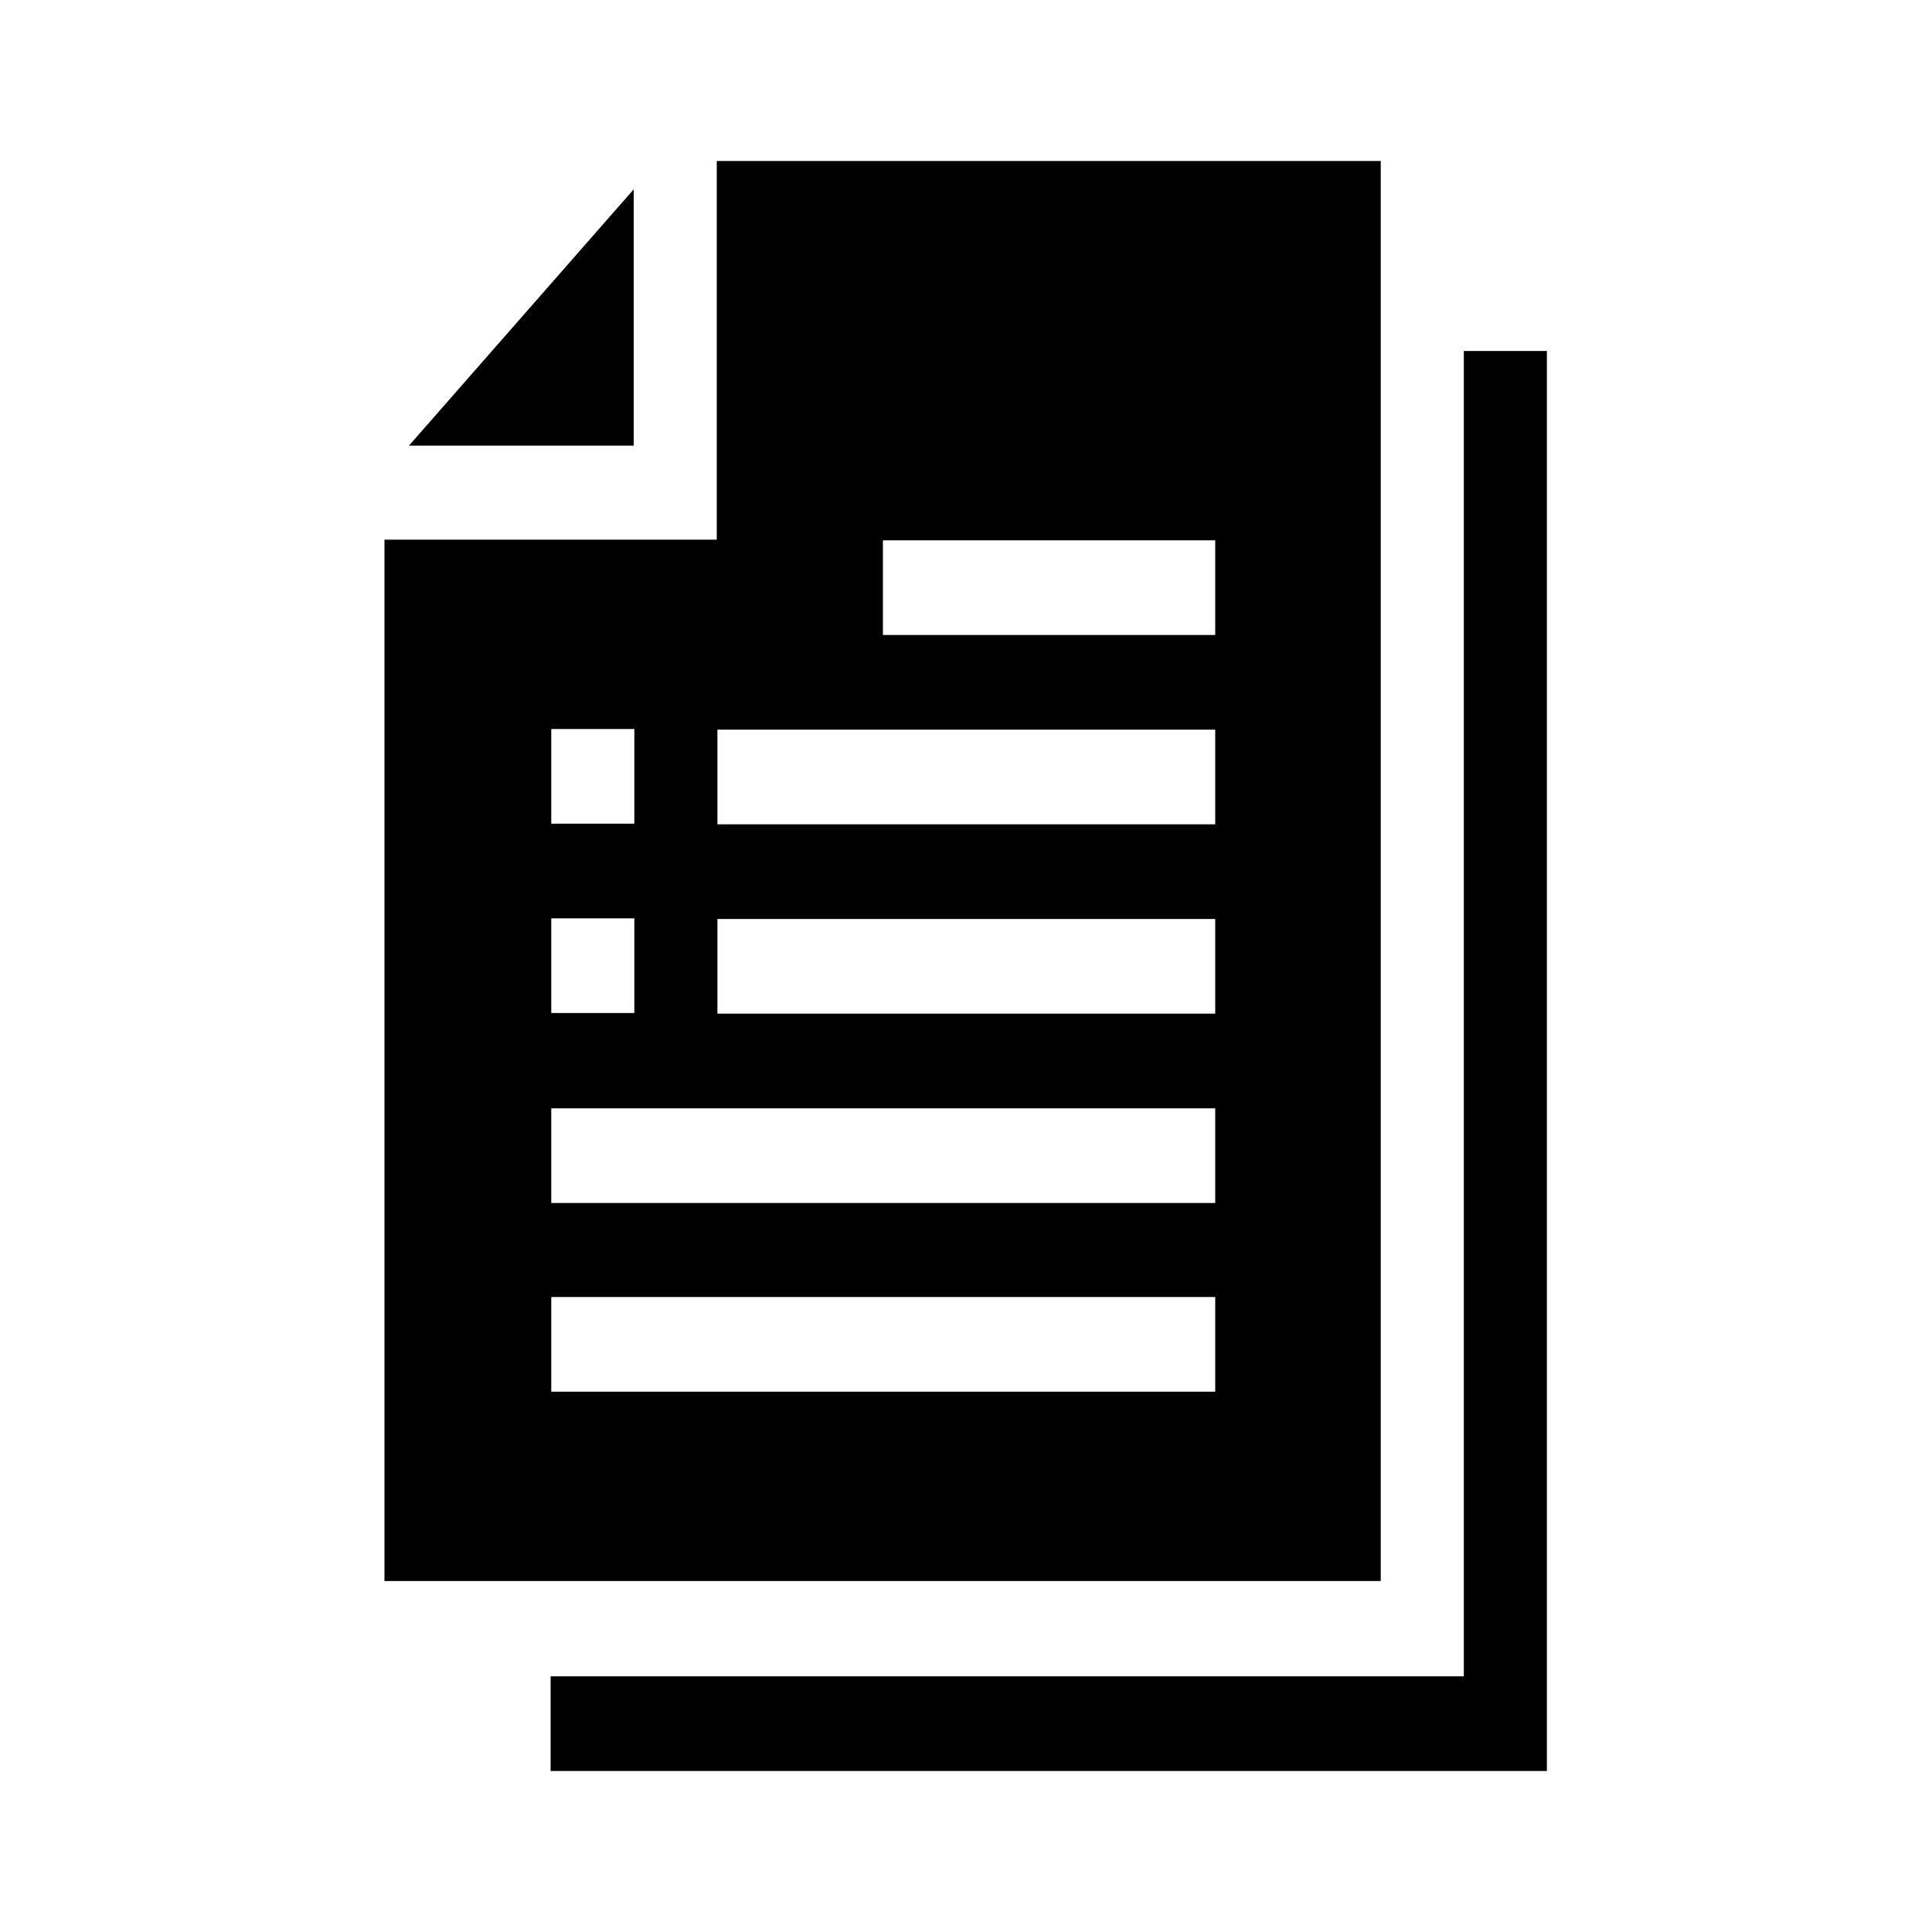 <?xml version="1.0" encoding="UTF-8"?>
<svg id="Capa_1" xmlns="http://www.w3.org/2000/svg" viewBox="0 0 30 30">
  <defs>
    <style>
      .cls-1 {
        fill: currentColor;
      }
    </style>
  </defs>
  <path class="cls-1" d="M22.73,5.45v20.58h-14.18v1.47h15.47V5.45h-1.29Z"/>
  <path class="cls-1" d="M9.84,2.94l-3.49,3.98h3.49v-3.98Z"/>
  <path class="cls-1" d="M21.44,2.5h-10.31v5.88h-5.16v16.17h15.47V2.5ZM8.56,11.32h1.29v1.47h-1.29v-1.47ZM8.56,14.26h1.29v1.47h-1.29v-1.47ZM18.87,21.61h-10.31v-1.47h10.31v1.47ZM18.87,18.68h-10.31v-1.47h10.31v1.47ZM18.87,15.74h-7.73v-1.47h7.73v1.47ZM18.87,12.8h-7.73v-1.47h7.73v1.47ZM18.87,9.86h-5.16v-1.47h5.16v1.47Z"/>
</svg>